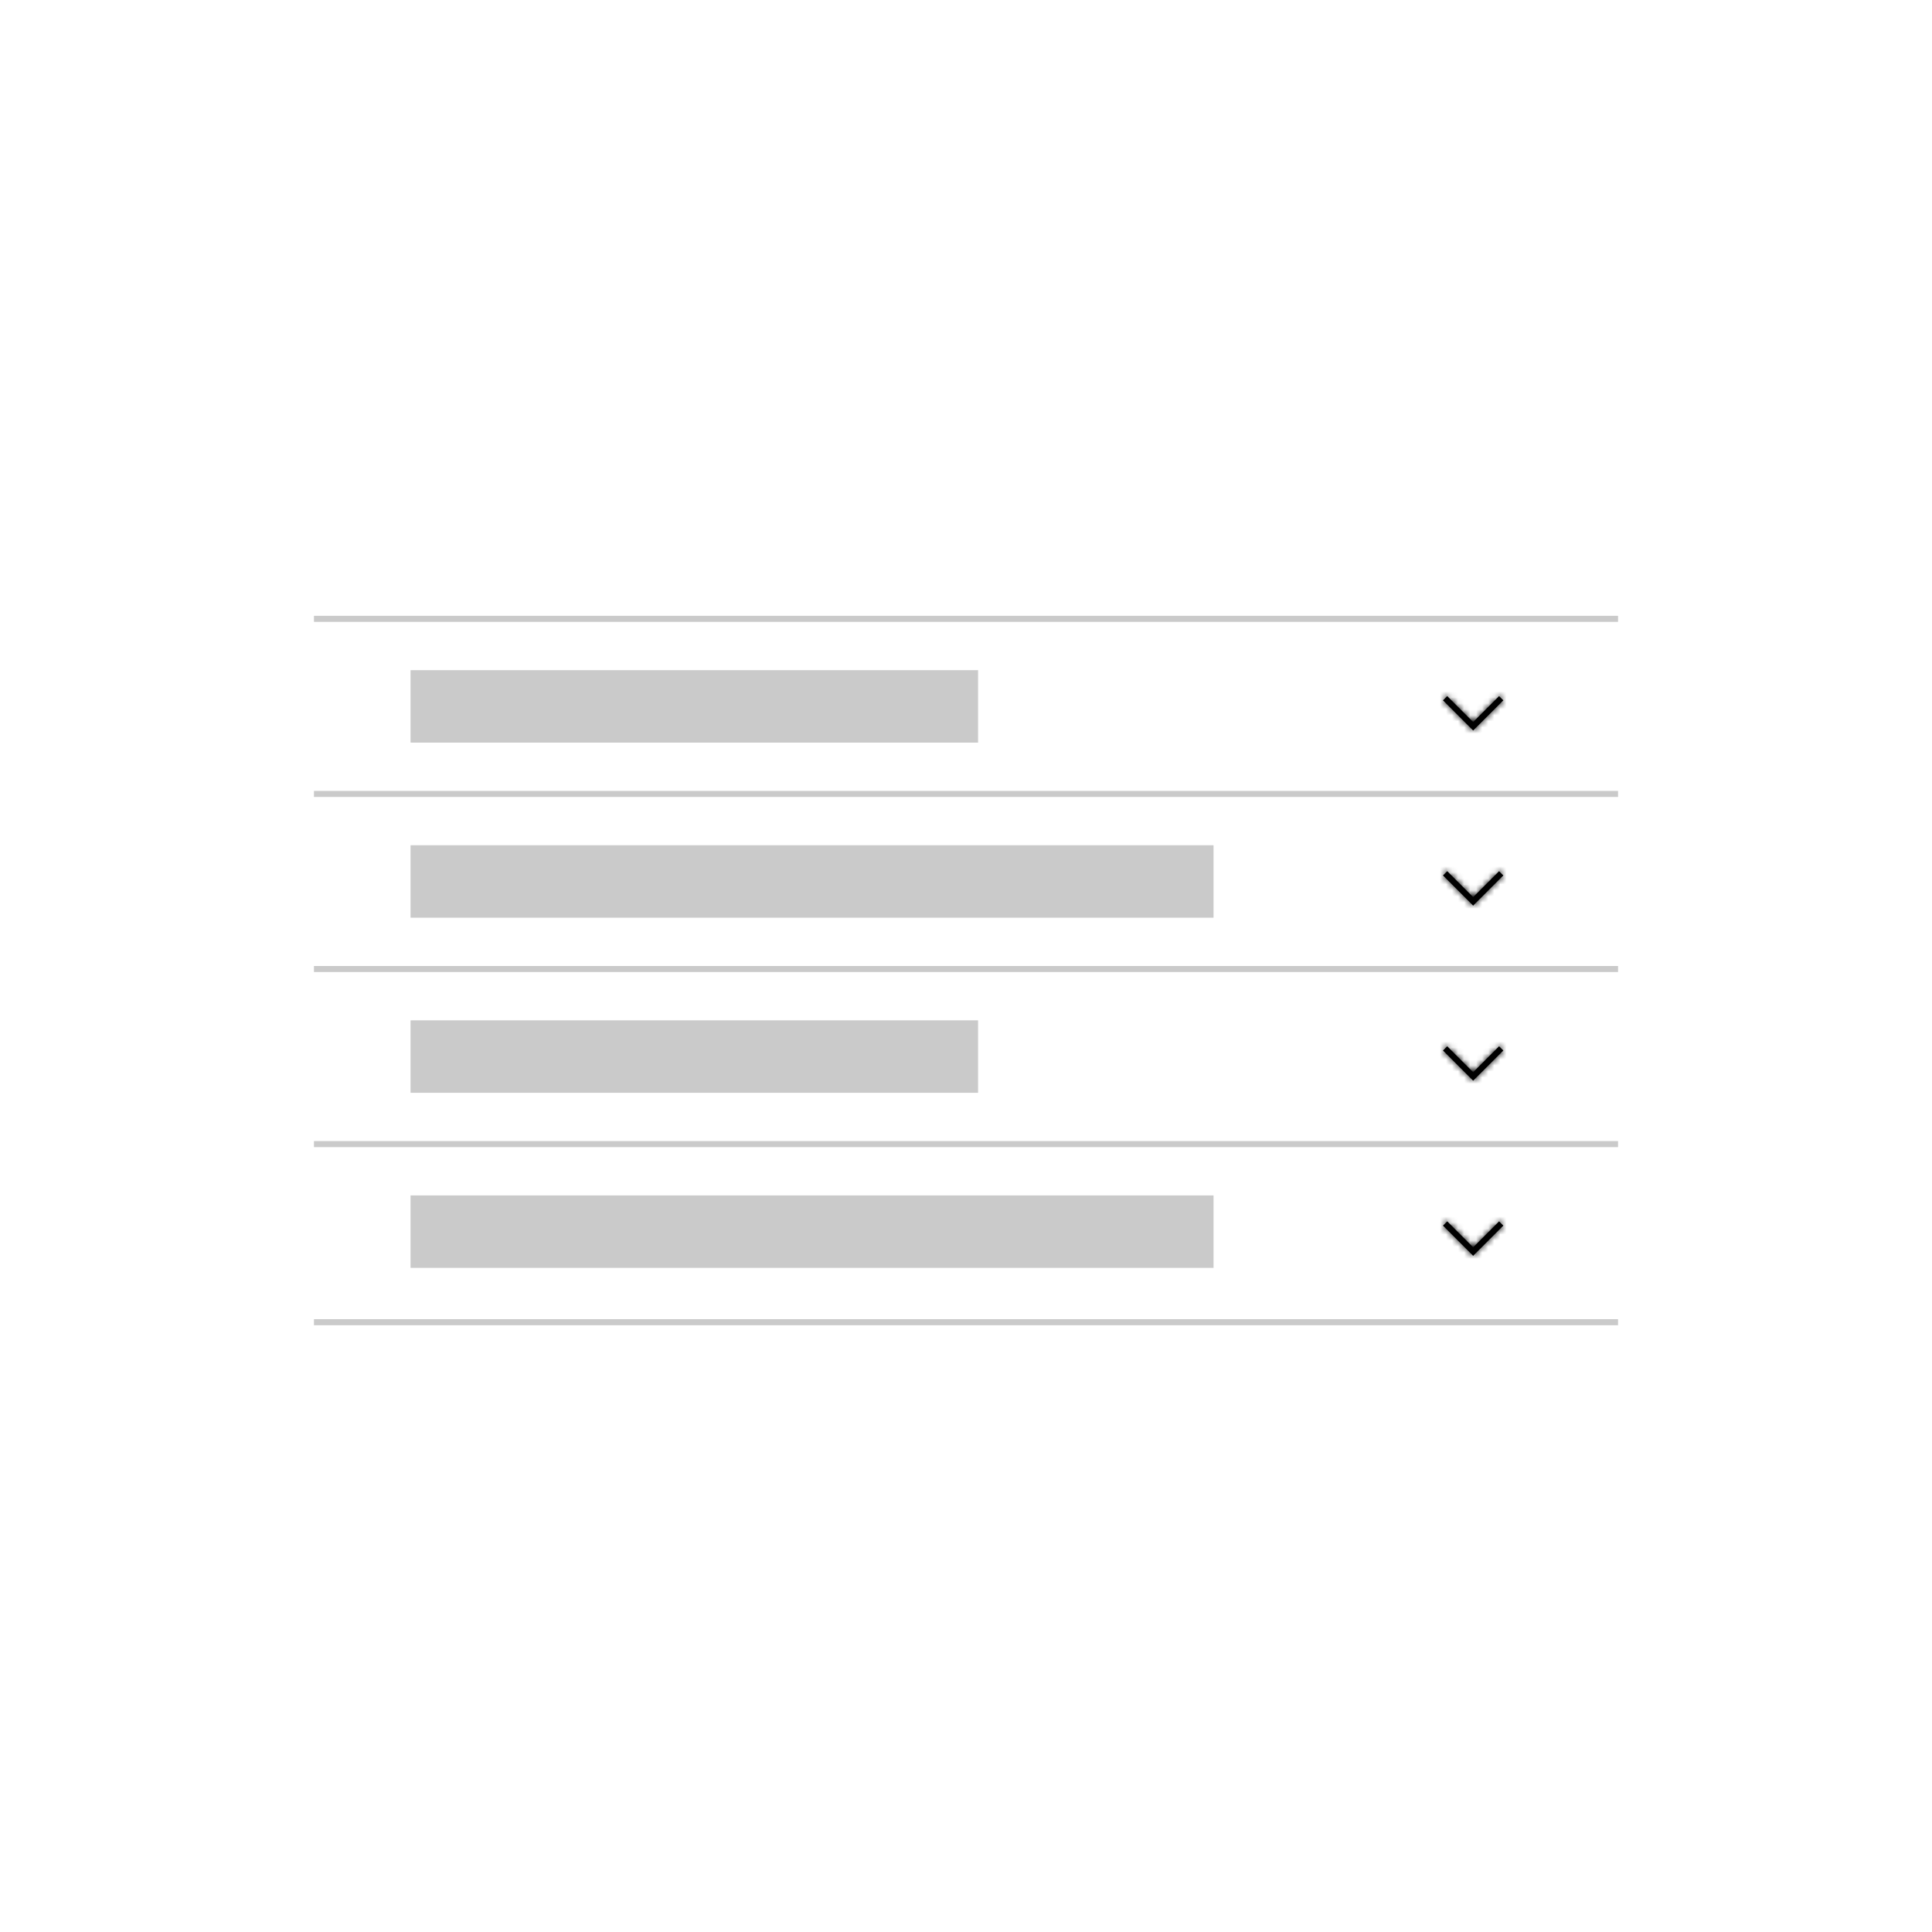 <svg xmlns="http://www.w3.org/2000/svg" xmlns:xlink="http://www.w3.org/1999/xlink" width="320" height="320" version="1.1" viewBox="0 0 320 320"><title>Artboard</title><desc>Created with Sketch.</desc><defs><polygon id="path-1" points="5 0 10 5 9.293 5.707 5 1.414 .707 5.707 0 5"/><polygon id="path-3" points="5 0 10 5 9.293 5.707 5 1.414 .707 5.707 0 5"/><polygon id="path-5" points="5 0 10 5 9.293 5.707 5 1.414 .707 5.707 0 5"/><polygon id="path-7" points="5 0 10 5 9.293 5.707 5 1.414 .707 5.707 0 5"/></defs><g id="Artboard" fill="none" fill-rule="evenodd" stroke="none" stroke-width="1"><g id="Accordion" transform="translate(68, 110)"><g id="Group-7"><rect id="Rectangle-6-Copy-8" width="94" height="12" x="0" y="59" fill="#CACACA"/><rect id="Rectangle-6-Copy-9" width="133" height="12" x="0" y="88" fill="#CACACA"/><g id="icon/navigation/chevron/up/16" transform="translate(176, 66) scale(1, -1) translate(-176, -66) translate(168, 58)"><g id="Group"><g id="chevron--up" transform="translate(3, 5)"><mask id="mask-2" fill="#fff"><use xlink:href="#path-1"/></mask><use id="Mask" fill="#000" fill-rule="nonzero" xlink:href="#path-1"/><g id="color/black" fill="#000" mask="url(#mask-2)"><g transform="translate(-3, -5)"><rect width="40" height="40" x="0" y="0"/></g></g></g><rect id="transparent-rectangle" width="16" height="16" x="0" y="0" transform="translate(8, 8) rotate(-90) translate(-8, -8)"/></g></g><g id="icon/navigation/chevron/up/16" transform="translate(176, 95) scale(1, -1) translate(-176, -95) translate(168, 87)"><g id="Group"><g id="chevron--up" transform="translate(3, 5)"><mask id="mask-4" fill="#fff"><use xlink:href="#path-3"/></mask><use id="Mask" fill="#000" fill-rule="nonzero" xlink:href="#path-3"/><g id="color/black" fill="#000" mask="url(#mask-4)"><g transform="translate(-3, -5)"><rect width="40" height="40" x="0" y="0"/></g></g></g><rect id="transparent-rectangle" width="16" height="16" x="0" y="0" transform="translate(8, 8) rotate(-90) translate(-8, -8)"/></g></g><rect id="Rectangle-6-Copy-8" width="94" height="12" x="0" y="1" fill="#CACACA"/><rect id="Rectangle-6-Copy-9" width="133" height="12" x="0" y="30" fill="#CACACA"/><g id="icon/navigation/chevron/up/16" transform="translate(176, 8) scale(1, -1) translate(-176, -8) translate(168, 0)"><g id="Group"><g id="chevron--up" transform="translate(3, 5)"><mask id="mask-6" fill="#fff"><use xlink:href="#path-5"/></mask><use id="Mask" fill="#000" fill-rule="nonzero" xlink:href="#path-5"/><g id="color/black" fill="#000" mask="url(#mask-6)"><g transform="translate(-3, -5)"><rect width="40" height="40" x="0" y="0"/></g></g></g><rect id="transparent-rectangle" width="16" height="16" x="0" y="0" transform="translate(8, 8) rotate(-90) translate(-8, -8)"/></g></g><g id="icon/navigation/chevron/up/16" transform="translate(176, 37) scale(1, -1) translate(-176, -37) translate(168, 29)"><g id="Group"><g id="chevron--up" transform="translate(3, 5)"><mask id="mask-8" fill="#fff"><use xlink:href="#path-7"/></mask><use id="Mask" fill="#000" fill-rule="nonzero" xlink:href="#path-7"/><g id="color/black" fill="#000" mask="url(#mask-8)"><g transform="translate(-3, -5)"><rect width="40" height="40" x="0" y="0"/></g></g></g><rect id="transparent-rectangle" width="16" height="16" x="0" y="0" transform="translate(8, 8) rotate(-90) translate(-8, -8)"/></g></g></g></g><path id="Path-5" stroke="#CACACA" d="M52,102.5 L268,102.5"/><path id="Path-5-Copy-2" stroke="#CACACA" d="M52,160.5 L268,160.5"/><path id="Path-5-Copy" stroke="#CACACA" d="M52,131.5 L268,131.5"/><path id="Path-5-Copy-3" stroke="#CACACA" d="M52,189.5 L268,189.5"/><path id="Path-5-Copy-4" stroke="#CACACA" d="M52,219 L268,219"/></g></svg>